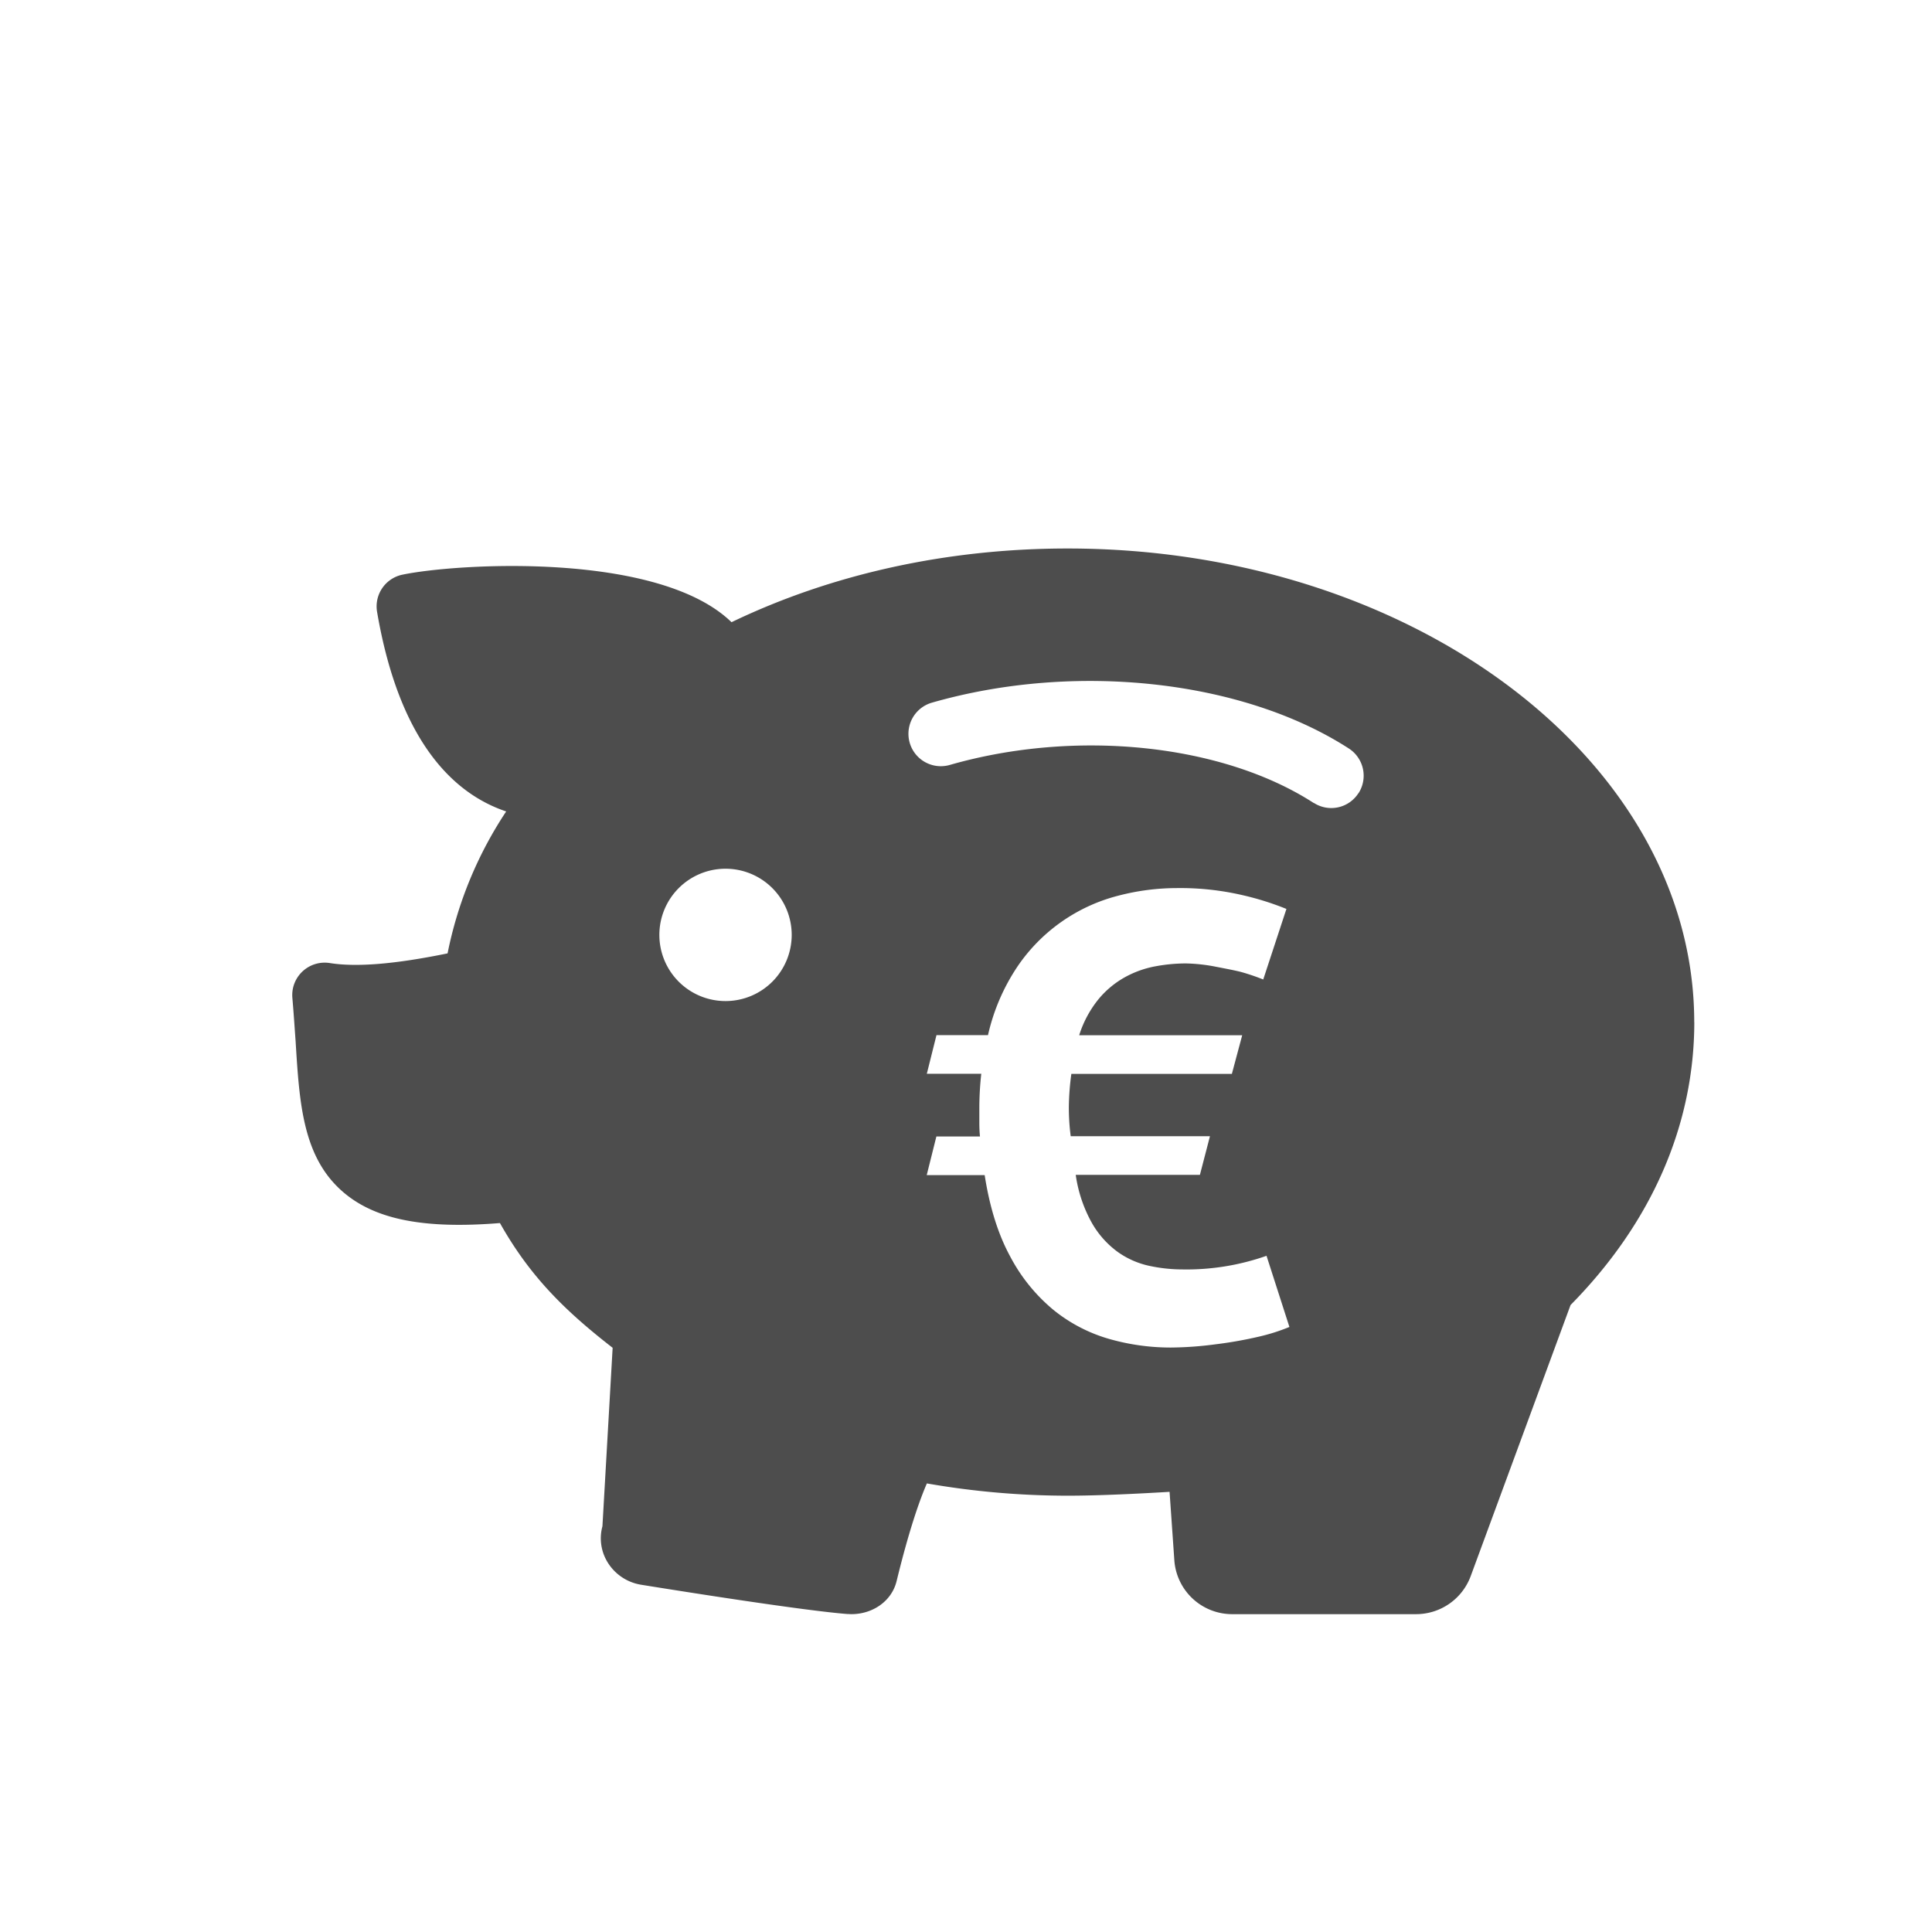 <svg id="Ebene_1" data-name="Ebene 1" xmlns="http://www.w3.org/2000/svg" xmlns:xlink="http://www.w3.org/1999/xlink" viewBox="0 0 600 600"><defs><style>.cls-1{fill:none;}.cls-2{clip-path:url(#clip-path);}.cls-3{fill:#4d4d4d;}</style><clipPath id="clip-path" transform="translate(0 0)"><rect class="cls-1" width="600" height="600"/></clipPath></defs><g id="Ebene_2" data-name="Ebene 2"><g id="Ebene_1-2" data-name="Ebene 1-2"><g id="Ebene_2-2" data-name="Ebene 2-2"><g id="Ebene_1-2-2" data-name="Ebene 1-2-2"><rect class="cls-1" width="600" height="600"/><g class="cls-2"><path class="cls-3" d="M421.85,246.36a10,10,0,0,1-13.81,3l-.08,0h0c-28.35-18.31-73.76-23.06-113-11.8a10.06,10.06,0,1,1-5.55-19.34h0c44.5-12.77,96.54-7.05,129.48,14.23a10.06,10.06,0,0,1,3,13.91h0M304.78,333.47H287.83l3-12h16a63.09,63.09,0,0,1,9.3-21.52,54,54,0,0,1,31.25-21.81,72.45,72.45,0,0,1,18.06-2.34,85.7,85.7,0,0,1,20.44,2.2,89,89,0,0,1,13.63,4.28l-7.2,21.91a66.46,66.46,0,0,0-6.72-2.29c-1.82-.49-4.53-1-8.13-1.7a53.62,53.62,0,0,0-9.2-1,52.31,52.31,0,0,0-9.35.88,31.29,31.29,0,0,0-9.39,3.31,28.78,28.78,0,0,0-8.28,6.81,33.94,33.94,0,0,0-6.09,11.3h50.63l-3.21,12H332.72a81.49,81.49,0,0,0-.78,10.12,68.18,68.18,0,0,0,.58,9.25h43.24l-3.12,12H334.08a42.84,42.84,0,0,0,5,14.9,28.75,28.75,0,0,0,8,9,26.55,26.55,0,0,0,9.79,4.34,49.24,49.24,0,0,0,10.27,1.12A74.84,74.84,0,0,0,393.33,390l7.11,22.1a60,60,0,0,1-9.45,3,126.4,126.4,0,0,1-13.53,2.39,110.21,110.21,0,0,1-13.83,1,69.43,69.43,0,0,1-19.33-2.72,48.82,48.82,0,0,1-17.18-9,54.32,54.32,0,0,1-13.39-16.55q-5.6-10.28-7.93-25.27h-18l3-12h13.54c-.14-1.42-.2-2.89-.2-4.38V344a97.87,97.87,0,0,1,.59-10.41m-58.86-43.25a20.55,20.55,0,1,1-20.55-20.55h0a20.55,20.55,0,0,1,20.55,20.55m280.29,27.14c0-81.13-87.3-147.14-194.61-147.14-37.3,0-73.18,7.89-104.37,22.89-22.64-22-85.09-18.31-102.2-14.76A10.06,10.06,0,0,0,117.1,190c7,41,24.26,56.69,40.1,62A123.24,123.24,0,0,0,139,296.08c-16.32,3.35-28.34,4.33-36.61,3a10.08,10.08,0,0,0-11.51,8.39,10.39,10.39,0,0,0-.08,2.43c.41,4.67.69,9.15,1,13.4,1.2,19.51,2.2,36.33,15.07,47.16,9.9,8.32,25,11.27,48.39,9.37,9.28,16.51,20.13,27.19,35,38.74L187.09,474a14.21,14.21,0,0,0,1.2,10.48,15,15,0,0,0,10.85,7.68c14.7,2.37,50.36,8,63.92,9.08.44,0,.89.05,1.33.05,6.77,0,12.56-4.14,14.05-10.23,4-16.41,7.31-25.55,9.41-30.37a254.61,254.61,0,0,0,43.75,3.81c9.77,0,22.74-.66,31.62-1.2l1.48,21.24a18,18,0,0,0,18.2,16.75h56.63a18.09,18.09,0,0,0,17.22-11.84l31-84.16c25.15-25.51,38.43-55.87,38.43-87.93" transform="translate(0 0)"/></g></g></g></g></g></svg>